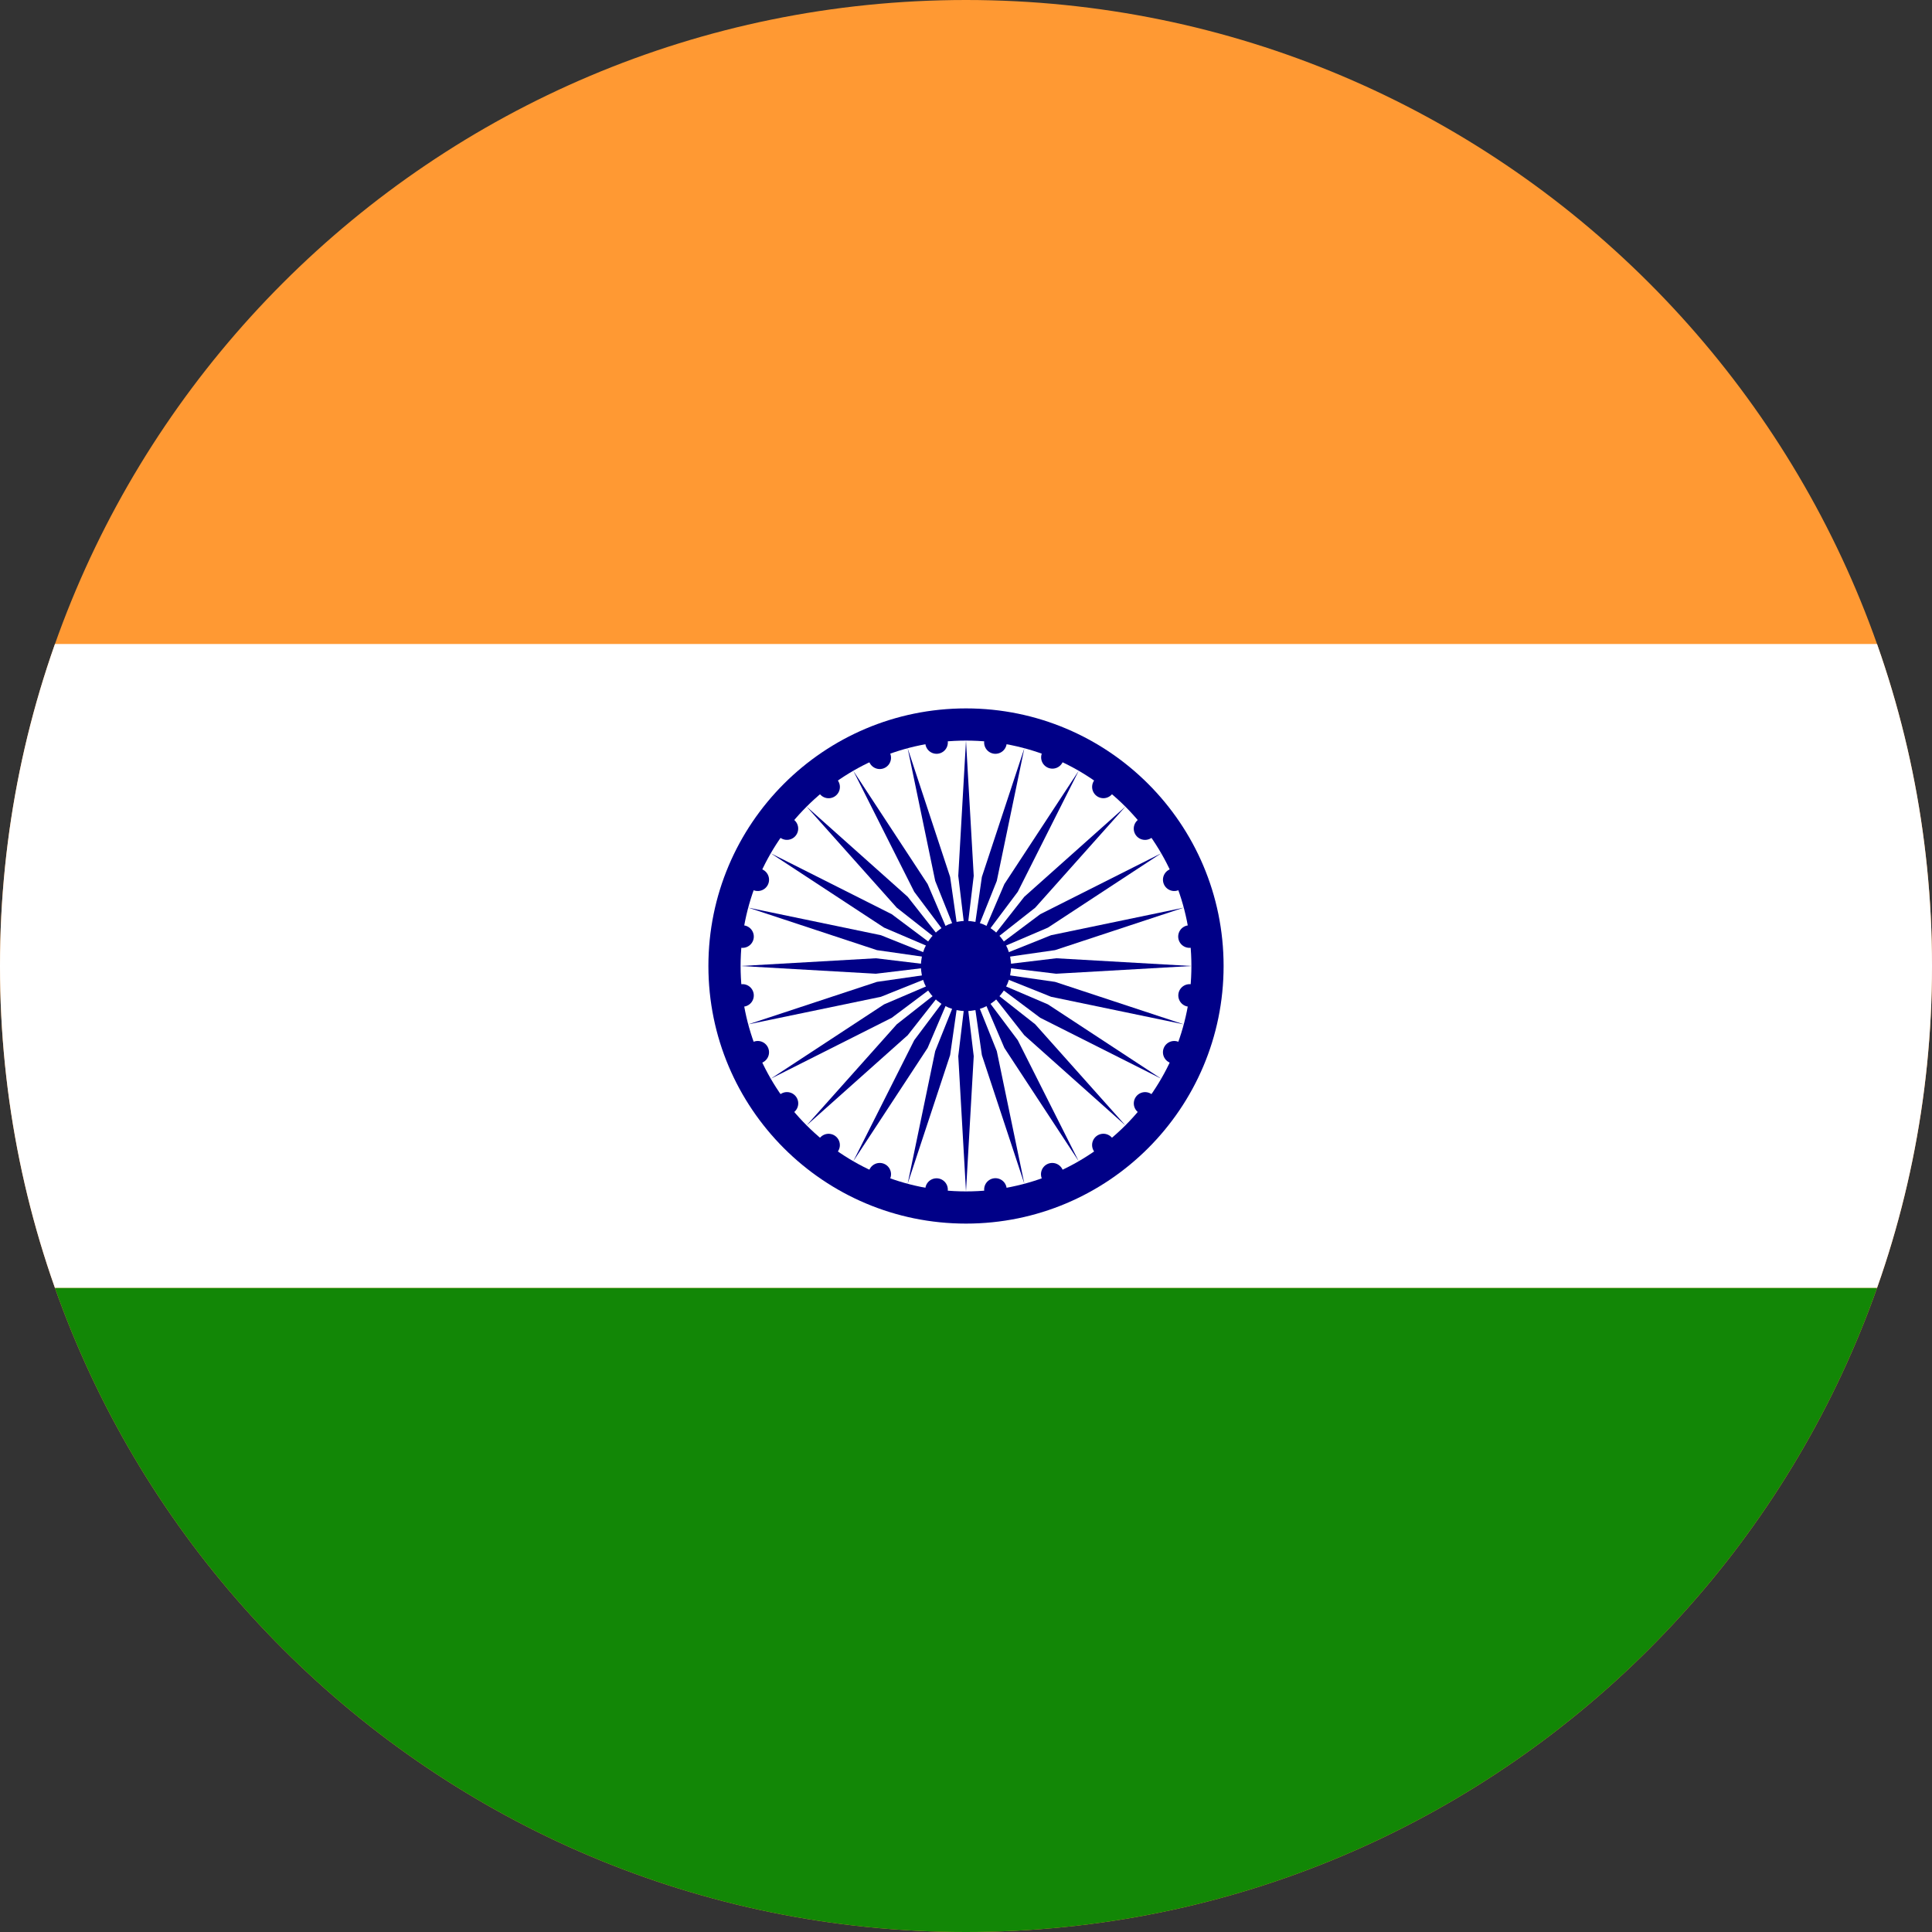 <svg xmlns="http://www.w3.org/2000/svg" width="400" height="400" viewBox="0 0 300 300"><rect x="0" y="0" width="300" height="300" fill="#333333" stroke="none"/><defs><clipPath id="a"><path d="M150 0C67.156 0 0 67.156 0 150s67.156 150 150 150 150-67.156 150-150S232.844 0 150 0zm0 0"/></clipPath><clipPath id="b"><path d="M0 100h300v100H0zm0 0"/></clipPath><clipPath id="c"><path d="M150 0C67.156 0 0 67.156 0 150s67.156 150 150 150 150-67.156 150-150S232.844 0 150 0zm0 0"/></clipPath><clipPath id="d"><path d="M0 200h300v100H0zm0 0"/></clipPath><clipPath id="e"><path d="M150 0C67.156 0 0 67.156 0 150s67.156 150 150 150 150-67.156 150-150S232.844 0 150 0zm0 0"/></clipPath><clipPath id="f"><path d="M110 110h80v80h-80zm0 0"/></clipPath><clipPath id="g"><path d="M150 0C67.156 0 0 67.156 0 150s67.156 150 150 150 150-67.156 150-150S232.844 0 150 0zm0 0"/></clipPath><clipPath id="h"><path d="M115 115h70v70h-70zm0 0"/></clipPath><clipPath id="i"><path d="M150 0C67.156 0 0 67.156 0 150s67.156 150 150 150 150-67.156 150-150S232.844 0 150 0zm0 0"/></clipPath><clipPath id="j"><path d="M143 143h14v14h-14zm0 0"/></clipPath><clipPath id="k"><path d="M150 0C67.156 0 0 67.156 0 150s67.156 150 150 150 150-67.156 150-150S232.844 0 150 0zm0 0"/></clipPath><clipPath id="l"><path d="M182 152h5v5h-5zm0 0"/></clipPath><clipPath id="m"><path d="M150 0C67.156 0 0 67.156 0 150s67.156 150 150 150 150-67.156 150-150S232.844 0 150 0zm0 0"/></clipPath><clipPath id="n"><path d="M148 154h4v31h-4zm0 0"/></clipPath><clipPath id="o"><path d="M150 0C67.156 0 0 67.156 0 150s67.156 150 150 150 150-67.156 150-150S232.844 0 150 0zm0 0"/></clipPath><clipPath id="p"><path d="M180 161h5v5h-5zm0 0"/></clipPath><clipPath id="q"><path d="M150 0C67.156 0 0 67.156 0 150s67.156 150 150 150 150-67.156 150-150S232.844 0 150 0zm0 0"/></clipPath><clipPath id="r"><path d="M140 153h9v31h-9zm0 0"/></clipPath><clipPath id="s"><path d="M150 0C67.156 0 0 67.156 0 150s67.156 150 150 150 150-67.156 150-150S232.844 0 150 0zm0 0"/></clipPath><clipPath id="t"><path d="M176 169h4v5h-4zm0 0"/></clipPath><clipPath id="u"><path d="M150 0C67.156 0 0 67.156 0 150s67.156 150 150 150 150-67.156 150-150S232.844 0 150 0zm0 0"/></clipPath><clipPath id="v"><path d="M132 153h16v28h-16zm0 0"/></clipPath><clipPath id="w"><path d="M150 0C67.156 0 0 67.156 0 150s67.156 150 150 150 150-67.156 150-150S232.844 0 150 0zm0 0"/></clipPath><clipPath id="x"><path d="M169 176h5v4h-5zm0 0"/></clipPath><clipPath id="y"><path d="M150 0C67.156 0 0 67.156 0 150s67.156 150 150 150 150-67.156 150-150S232.844 0 150 0zm0 0"/></clipPath><clipPath id="z"><path d="M125 152h23v23h-23zm0 0"/></clipPath><clipPath id="A"><path d="M150 0C67.156 0 0 67.156 0 150s67.156 150 150 150 150-67.156 150-150S232.844 0 150 0zm0 0"/></clipPath><clipPath id="B"><path d="M161 180h5v5h-5zm0 0"/></clipPath><clipPath id="C"><path d="M150 0C67.156 0 0 67.156 0 150s67.156 150 150 150 150-67.156 150-150S232.844 0 150 0zm0 0"/></clipPath><clipPath id="D"><path d="M119 152h28v16h-28zm0 0"/></clipPath><clipPath id="E"><path d="M150 0C67.156 0 0 67.156 0 150s67.156 150 150 150 150-67.156 150-150S232.844 0 150 0zm0 0"/></clipPath><clipPath id="F"><path d="M152 182h5v5h-5zm0 0"/></clipPath><clipPath id="G"><path d="M150 0C67.156 0 0 67.156 0 150s67.156 150 150 150 150-67.156 150-150S232.844 0 150 0zm0 0"/></clipPath><clipPath id="H"><path d="M116 151h31v9h-31zm0 0"/></clipPath><clipPath id="I"><path d="M150 0C67.156 0 0 67.156 0 150s67.156 150 150 150 150-67.156 150-150S232.844 0 150 0zm0 0"/></clipPath><clipPath id="J"><path d="M143 182h5v5h-5zm0 0"/></clipPath><clipPath id="K"><path d="M150 0C67.156 0 0 67.156 0 150s67.156 150 150 150 150-67.156 150-150S232.844 0 150 0zm0 0"/></clipPath><clipPath id="L"><path d="M115 148h31v4h-31zm0 0"/></clipPath><clipPath id="M"><path d="M150 0C67.156 0 0 67.156 0 150s67.156 150 150 150 150-67.156 150-150S232.844 0 150 0zm0 0"/></clipPath><clipPath id="N"><path d="M134 180h5v5h-5zm0 0"/></clipPath><clipPath id="O"><path d="M150 0C67.156 0 0 67.156 0 150s67.156 150 150 150 150-67.156 150-150S232.844 0 150 0zm0 0"/></clipPath><clipPath id="P"><path d="M116 140h31v9h-31zm0 0"/></clipPath><clipPath id="Q"><path d="M150 0C67.156 0 0 67.156 0 150s67.156 150 150 150 150-67.156 150-150S232.844 0 150 0zm0 0"/></clipPath><clipPath id="R"><path d="M126 176h5v4h-5zm0 0"/></clipPath><clipPath id="S"><path d="M150 0C67.156 0 0 67.156 0 150s67.156 150 150 150 150-67.156 150-150S232.844 0 150 0zm0 0"/></clipPath><clipPath id="T"><path d="M119 132h28v16h-28zm0 0"/></clipPath><clipPath id="U"><path d="M150 0C67.156 0 0 67.156 0 150s67.156 150 150 150 150-67.156 150-150S232.844 0 150 0zm0 0"/></clipPath><clipPath id="V"><path d="M120 169h4v5h-4zm0 0"/></clipPath><clipPath id="W"><path d="M150 0C67.156 0 0 67.156 0 150s67.156 150 150 150 150-67.156 150-150S232.844 0 150 0zm0 0"/></clipPath><clipPath id="X"><path d="M125 125h23v23h-23zm0 0"/></clipPath><clipPath id="Y"><path d="M150 0C67.156 0 0 67.156 0 150s67.156 150 150 150 150-67.156 150-150S232.844 0 150 0zm0 0"/></clipPath><clipPath id="Z"><path d="M115 161h5v5h-5zm0 0"/></clipPath><clipPath id="aa"><path d="M150 0C67.156 0 0 67.156 0 150s67.156 150 150 150 150-67.156 150-150S232.844 0 150 0zm0 0"/></clipPath><clipPath id="ab"><path d="M132 119h16v28h-16zm0 0"/></clipPath><clipPath id="ac"><path d="M150 0C67.156 0 0 67.156 0 150s67.156 150 150 150 150-67.156 150-150S232.844 0 150 0zm0 0"/></clipPath><clipPath id="ad"><path d="M113 152h5v5h-5zm0 0"/></clipPath><clipPath id="ae"><path d="M150 0C67.156 0 0 67.156 0 150s67.156 150 150 150 150-67.156 150-150S232.844 0 150 0zm0 0"/></clipPath><clipPath id="af"><path d="M140 116h9v31h-9zm0 0"/></clipPath><clipPath id="ag"><path d="M150 0C67.156 0 0 67.156 0 150s67.156 150 150 150 150-67.156 150-150S232.844 0 150 0zm0 0"/></clipPath><clipPath id="ah"><path d="M113 143h5v5h-5zm0 0"/></clipPath><clipPath id="ai"><path d="M150 0C67.156 0 0 67.156 0 150s67.156 150 150 150 150-67.156 150-150S232.844 0 150 0zm0 0"/></clipPath><clipPath id="aj"><path d="M148 115h4v31h-4zm0 0"/></clipPath><clipPath id="ak"><path d="M150 0C67.156 0 0 67.156 0 150s67.156 150 150 150 150-67.156 150-150S232.844 0 150 0zm0 0"/></clipPath><clipPath id="al"><path d="M115 134h5v5h-5zm0 0"/></clipPath><clipPath id="am"><path d="M150 0C67.156 0 0 67.156 0 150s67.156 150 150 150 150-67.156 150-150S232.844 0 150 0zm0 0"/></clipPath><clipPath id="an"><path d="M151 116h9v31h-9zm0 0"/></clipPath><clipPath id="ao"><path d="M150 0C67.156 0 0 67.156 0 150s67.156 150 150 150 150-67.156 150-150S232.844 0 150 0zm0 0"/></clipPath><clipPath id="ap"><path d="M120 126h4v5h-4zm0 0"/></clipPath><clipPath id="aq"><path d="M150 0C67.156 0 0 67.156 0 150s67.156 150 150 150 150-67.156 150-150S232.844 0 150 0zm0 0"/></clipPath><clipPath id="ar"><path d="M152 119h16v28h-16zm0 0"/></clipPath><clipPath id="as"><path d="M150 0C67.156 0 0 67.156 0 150s67.156 150 150 150 150-67.156 150-150S232.844 0 150 0zm0 0"/></clipPath><clipPath id="at"><path d="M126 120h5v4h-5zm0 0"/></clipPath><clipPath id="au"><path d="M150 0C67.156 0 0 67.156 0 150s67.156 150 150 150 150-67.156 150-150S232.844 0 150 0zm0 0"/></clipPath><clipPath id="av"><path d="M152 125h23v23h-23zm0 0"/></clipPath><clipPath id="aw"><path d="M150 0C67.156 0 0 67.156 0 150s67.156 150 150 150 150-67.156 150-150S232.844 0 150 0zm0 0"/></clipPath><clipPath id="ax"><path d="M134 115h5v5h-5zm0 0"/></clipPath><clipPath id="ay"><path d="M150 0C67.156 0 0 67.156 0 150s67.156 150 150 150 150-67.156 150-150S232.844 0 150 0zm0 0"/></clipPath><clipPath id="az"><path d="M153 132h28v16h-28zm0 0"/></clipPath><clipPath id="aA"><path d="M150 0C67.156 0 0 67.156 0 150s67.156 150 150 150 150-67.156 150-150S232.844 0 150 0zm0 0"/></clipPath><clipPath id="aB"><path d="M143 113h5v5h-5zm0 0"/></clipPath><clipPath id="aC"><path d="M150 0C67.156 0 0 67.156 0 150s67.156 150 150 150 150-67.156 150-150S232.844 0 150 0zm0 0"/></clipPath><clipPath id="aD"><path d="M153 140h31v9h-31zm0 0"/></clipPath><clipPath id="aE"><path d="M150 0C67.156 0 0 67.156 0 150s67.156 150 150 150 150-67.156 150-150S232.844 0 150 0zm0 0"/></clipPath><clipPath id="aF"><path d="M152 113h5v5h-5zm0 0"/></clipPath><clipPath id="aG"><path d="M150 0C67.156 0 0 67.156 0 150s67.156 150 150 150 150-67.156 150-150S232.844 0 150 0zm0 0"/></clipPath><clipPath id="aH"><path d="M154 148h31v4h-31zm0 0"/></clipPath><clipPath id="aI"><path d="M150 0C67.156 0 0 67.156 0 150s67.156 150 150 150 150-67.156 150-150S232.844 0 150 0zm0 0"/></clipPath><clipPath id="aJ"><path d="M161 115h5v5h-5zm0 0"/></clipPath><clipPath id="aK"><path d="M150 0C67.156 0 0 67.156 0 150s67.156 150 150 150 150-67.156 150-150S232.844 0 150 0zm0 0"/></clipPath><clipPath id="aL"><path d="M153 151h31v9h-31zm0 0"/></clipPath><clipPath id="aM"><path d="M150 0C67.156 0 0 67.156 0 150s67.156 150 150 150 150-67.156 150-150S232.844 0 150 0zm0 0"/></clipPath><clipPath id="aN"><path d="M169 120h5v4h-5zm0 0"/></clipPath><clipPath id="aO"><path d="M150 0C67.156 0 0 67.156 0 150s67.156 150 150 150 150-67.156 150-150S232.844 0 150 0zm0 0"/></clipPath><clipPath id="aP"><path d="M153 152h28v16h-28zm0 0"/></clipPath><clipPath id="aQ"><path d="M150 0C67.156 0 0 67.156 0 150s67.156 150 150 150 150-67.156 150-150S232.844 0 150 0zm0 0"/></clipPath><clipPath id="aR"><path d="M176 126h4v5h-4zm0 0"/></clipPath><clipPath id="aS"><path d="M150 0C67.156 0 0 67.156 0 150s67.156 150 150 150 150-67.156 150-150S232.844 0 150 0zm0 0"/></clipPath><clipPath id="aT"><path d="M152 152h23v23h-23zm0 0"/></clipPath><clipPath id="aU"><path d="M150 0C67.156 0 0 67.156 0 150s67.156 150 150 150 150-67.156 150-150S232.844 0 150 0zm0 0"/></clipPath><clipPath id="aV"><path d="M180 134h5v5h-5zm0 0"/></clipPath><clipPath id="aW"><path d="M150 0C67.156 0 0 67.156 0 150s67.156 150 150 150 150-67.156 150-150S232.844 0 150 0zm0 0"/></clipPath><clipPath id="aX"><path d="M152 153h16v28h-16zm0 0"/></clipPath><clipPath id="aY"><path d="M150 0C67.156 0 0 67.156 0 150s67.156 150 150 150 150-67.156 150-150S232.844 0 150 0zm0 0"/></clipPath><clipPath id="aZ"><path d="M182 143h5v5h-5zm0 0"/></clipPath><clipPath id="ba"><path d="M150 0C67.156 0 0 67.156 0 150s67.156 150 150 150 150-67.156 150-150S232.844 0 150 0zm0 0"/></clipPath><clipPath id="bb"><path d="M151 153h9v31h-9zm0 0"/></clipPath><clipPath id="bc"><path d="M150 0C67.156 0 0 67.156 0 150s67.156 150 150 150 150-67.156 150-150S232.844 0 150 0zm0 0"/></clipPath></defs><g clip-path="url(#a)"><path fill="#f93" d="M0 0h300v300H0z"/></g><g clip-path="url(#b)"><g clip-path="url(#c)"><path d="M-75 200h450V100H-75zm0 0" fill="#fff"/></g></g><g clip-path="url(#d)"><g clip-path="url(#e)"><path d="M-75 300h450V200H-75zm0 0" fill="#128706"/></g></g><g clip-path="url(#f)"><g clip-path="url(#g)"><path d="M150 110c22.09 0 40 17.91 40 40s-17.91 40-40 40-40-17.91-40-40 17.91-40 40-40" fill="#000087"/></g></g><g clip-path="url(#h)"><g clip-path="url(#i)"><path d="M150 115c19.328 0 35 15.672 35 35s-15.672 35-35 35-35-15.672-35-35 15.672-35 35-35" fill="#fff"/></g></g><g clip-path="url(#j)"><g clip-path="url(#k)"><path d="M150 143c3.867 0 7 3.133 7 7s-3.133 7-7 7-7-3.133-7-7 3.133-7 7-7" fill="#000087"/></g></g><g clip-path="url(#l)"><g clip-path="url(#m)"><path d="M184.93 152.836a1.75 1.75 0 11-.456 3.47 1.75 1.75 0 01.456-3.47" fill="#000087"/></g></g><g clip-path="url(#n)"><g clip-path="url(#o)"><path d="M150 185l1.2-21-1.2-10-1.2 10zm0 0" fill="#000087"/></g></g><g clip-path="url(#p)"><g clip-path="url(#q)"><path d="M183.004 161.777a1.752 1.752 0 01-1.34 3.235 1.75 1.75 0 011.34-3.234" fill="#000087"/></g></g><g clip-path="url(#r)"><g clip-path="url(#s)"><path d="M140.941 183.809l6.594-19.973 1.43-9.973-3.746 9.348zm0 0" fill="#000087"/></g></g><g clip-path="url(#t)"><g clip-path="url(#u)"><path d="M178.832 169.918a1.75 1.75 0 11-2.128 2.777 1.75 1.75 0 012.128-2.777" fill="#000087"/></g></g><g clip-path="url(#v)"><g clip-path="url(#w)"><path d="M132.5 180.313l11.54-17.59 3.96-9.258-6.04 8.058zm0 0" fill="#000087"/></g></g><g clip-path="url(#x)"><g clip-path="url(#y)"><path d="M172.695 176.703a1.75 1.75 0 11-2.776 2.13 1.75 1.75 0 012.776-2.13" fill="#000087"/></g></g><g clip-path="url(#z)"><g clip-path="url(#A)"><path d="M125.25 174.75l15.7-14.004 6.222-7.918-7.918 6.223zm0 0" fill="#000087"/></g></g><g clip-path="url(#B)"><g clip-path="url(#C)"><path d="M165.012 181.664a1.75 1.75 0 11-3.234 1.342 1.75 1.75 0 013.234-1.342" fill="#000087"/></g></g><g clip-path="url(#D)"><g clip-path="url(#E)"><path d="M119.688 167.5l18.789-9.46 8.058-6.04-9.258 3.96zm0 0" fill="#000087"/></g></g><g clip-path="url(#F)"><g clip-path="url(#G)"><path d="M156.305 184.473a1.756 1.756 0 01-1.508 1.964 1.75 1.75 0 01-1.961-1.507 1.748 1.748 0 113.469-.457" fill="#000087"/></g></g><g clip-path="url(#H)"><g clip-path="url(#I)"><path d="M116.191 159.059l20.598-4.278 9.348-3.746-9.973 1.43zm0 0" fill="#000087"/></g></g><g clip-path="url(#J)"><g clip-path="url(#K)"><path d="M147.164 184.93a1.75 1.75 0 11-3.47-.456 1.75 1.75 0 013.47.456" fill="#000087"/></g></g><g clip-path="url(#L)"><g clip-path="url(#M)"><path d="M115 150l21 1.2 10-1.2-10-1.2zm0 0" fill="#000087"/></g></g><g clip-path="url(#N)"><g clip-path="url(#O)"><path d="M138.223 183.004a1.751 1.751 0 11-3.234-1.34 1.75 1.75 0 013.234 1.34" fill="#000087"/></g></g><g clip-path="url(#P)"><g clip-path="url(#Q)"><path d="M116.191 140.941l19.973 6.594 9.973 1.43-9.348-3.746zm0 0" fill="#000087"/></g></g><g clip-path="url(#R)"><g clip-path="url(#S)"><path d="M130.082 178.832a1.75 1.75 0 11-2.777-2.128 1.75 1.75 0 012.777 2.128" fill="#000087"/></g></g><g clip-path="url(#T)"><g clip-path="url(#U)"><path d="M119.688 132.5l17.59 11.54 9.257 3.96-8.058-6.04zm0 0" fill="#000087"/></g></g><g clip-path="url(#V)"><g clip-path="url(#W)"><path d="M123.297 172.695a1.75 1.75 0 11-2.13-2.776 1.75 1.75 0 012.13 2.776" fill="#000087"/></g></g><g clip-path="url(#X)"><g clip-path="url(#Y)"><path d="M125.25 125.25l14.004 15.7 7.918 6.222-6.223-7.918zm0 0" fill="#000087"/></g></g><g clip-path="url(#Z)"><g clip-path="url(#aa)"><path d="M118.336 165.012a1.751 1.751 0 11-1.34-3.235 1.748 1.748 0 012.285.95 1.75 1.75 0 01-.945 2.285" fill="#000087"/></g></g><g clip-path="url(#ab)"><g clip-path="url(#ac)"><path d="M132.5 119.688l9.46 18.789 6.04 8.058-3.96-9.258zm0 0" fill="#000087"/></g></g><g clip-path="url(#ad)"><g clip-path="url(#ae)"><path d="M115.527 156.305a1.75 1.75 0 11-.457-3.469 1.748 1.748 0 11.457 3.469" fill="#000087"/></g></g><g clip-path="url(#af)"><g clip-path="url(#ag)"><path d="M140.941 116.191l4.278 20.598 3.746 9.348-1.43-9.969zm0 0" fill="#000087"/></g></g><g clip-path="url(#ah)"><g clip-path="url(#ai)"><path d="M115.07 147.168a1.756 1.756 0 01-1.507-1.965 1.756 1.756 0 011.964-1.508 1.756 1.756 0 011.508 1.965 1.756 1.756 0 01-1.965 1.508" fill="#000087"/></g></g><g clip-path="url(#aj)"><g clip-path="url(#ak)"><path d="M150 115l-1.2 21 1.2 10 1.2-10zm0 0" fill="#000087"/></g></g><g clip-path="url(#al)"><g clip-path="url(#am)"><path d="M116.996 138.223a1.751 1.751 0 111.34-3.234 1.75 1.75 0 01-1.34 3.234" fill="#000087"/></g></g><g clip-path="url(#an)"><g clip-path="url(#ao)"><path d="M159.059 116.191l-6.594 19.977-1.43 9.969 3.746-9.348zm0 0" fill="#000087"/></g></g><g clip-path="url(#ap)"><g clip-path="url(#aq)"><path d="M121.168 130.082a1.75 1.75 0 112.128-2.777 1.75 1.75 0 01-2.128 2.777" fill="#000087"/></g></g><g clip-path="url(#ar)"><g clip-path="url(#as)"><path d="M167.5 119.688l-11.54 17.59-3.96 9.257 6.04-8.058zm0 0" fill="#000087"/></g></g><g clip-path="url(#at)"><g clip-path="url(#au)"><path d="M127.305 123.297a1.75 1.75 0 112.776-2.13 1.75 1.75 0 01-2.776 2.13" fill="#000087"/></g></g><g clip-path="url(#av)"><g clip-path="url(#aw)"><path d="M174.75 125.25l-15.7 14.004-6.222 7.918 7.918-6.223zm0 0" fill="#000087"/></g></g><g clip-path="url(#ax)"><g clip-path="url(#ay)"><path d="M134.988 118.336a1.751 1.751 0 013.235-1.344 1.751 1.751 0 01-3.235 1.344" fill="#000087"/></g></g><g clip-path="url(#az)"><g clip-path="url(#aA)"><path d="M180.313 132.5l-18.79 9.46-8.058 6.04 9.258-3.96zm0 0" fill="#000087"/></g></g><g clip-path="url(#aB)"><g clip-path="url(#aC)"><path d="M143.695 115.527a1.75 1.75 0 113.469-.457 1.748 1.748 0 11-3.469.457" fill="#000087"/></g></g><g clip-path="url(#aD)"><g clip-path="url(#aE)"><path d="M183.809 140.941l-20.598 4.278-9.348 3.746 9.969-1.43zm0 0" fill="#000087"/></g></g><g clip-path="url(#aF)"><g clip-path="url(#aG)"><path d="M152.832 115.07a1.756 1.756 0 011.965-1.507 1.756 1.756 0 011.508 1.964 1.756 1.756 0 01-1.965 1.508 1.754 1.754 0 01-1.508-1.965" fill="#000087"/></g></g><g clip-path="url(#aH)"><g clip-path="url(#aI)"><path d="M185 150l-21-1.2-10 1.2 10 1.2zm0 0" fill="#000087"/></g></g><g clip-path="url(#aJ)"><g clip-path="url(#aK)"><path d="M161.777 116.996a1.751 1.751 0 113.233 1.339 1.751 1.751 0 01-3.233-1.339" fill="#000087"/></g></g><g clip-path="url(#aL)"><g clip-path="url(#aM)"><path d="M183.809 159.059l-19.977-6.594-9.969-1.43 9.348 3.746zm0 0" fill="#000087"/></g></g><g clip-path="url(#aN)"><g clip-path="url(#aO)"><path d="M169.918 121.168a1.75 1.75 0 112.777 2.128 1.75 1.75 0 01-2.777-2.128" fill="#000087"/></g></g><g clip-path="url(#aP)"><g clip-path="url(#aQ)"><path d="M180.313 167.5l-17.59-11.54-9.258-3.96 8.058 6.04zm0 0" fill="#000087"/></g></g><g clip-path="url(#aR)"><g clip-path="url(#aS)"><path d="M176.703 127.305a1.75 1.75 0 112.13 2.776 1.75 1.75 0 01-2.13-2.776" fill="#000087"/></g></g><g clip-path="url(#aT)"><g clip-path="url(#aU)"><path d="M174.75 174.75l-14.004-15.7-7.918-6.222 6.223 7.918zm0 0" fill="#000087"/></g></g><g clip-path="url(#aV)"><g clip-path="url(#aW)"><path d="M181.664 134.988a1.751 1.751 0 111.34 3.235 1.748 1.748 0 01-2.285-.95 1.75 1.75 0 01.945-2.285" fill="#000087"/></g></g><g clip-path="url(#aX)"><g clip-path="url(#aY)"><path d="M167.5 180.313l-9.46-18.79-6.04-8.058 3.96 9.258zm0 0" fill="#000087"/></g></g><g clip-path="url(#aZ)"><g clip-path="url(#ba)"><path d="M184.473 143.695a1.756 1.756 0 011.964 1.508 1.75 1.75 0 01-1.507 1.961 1.748 1.748 0 11-.457-3.469" fill="#000087"/></g></g><g clip-path="url(#bb)"><g clip-path="url(#bc)"><path d="M159.059 183.809l-4.278-20.598-3.746-9.348 1.43 9.973zm0 0" fill="#000087"/></g></g></svg>